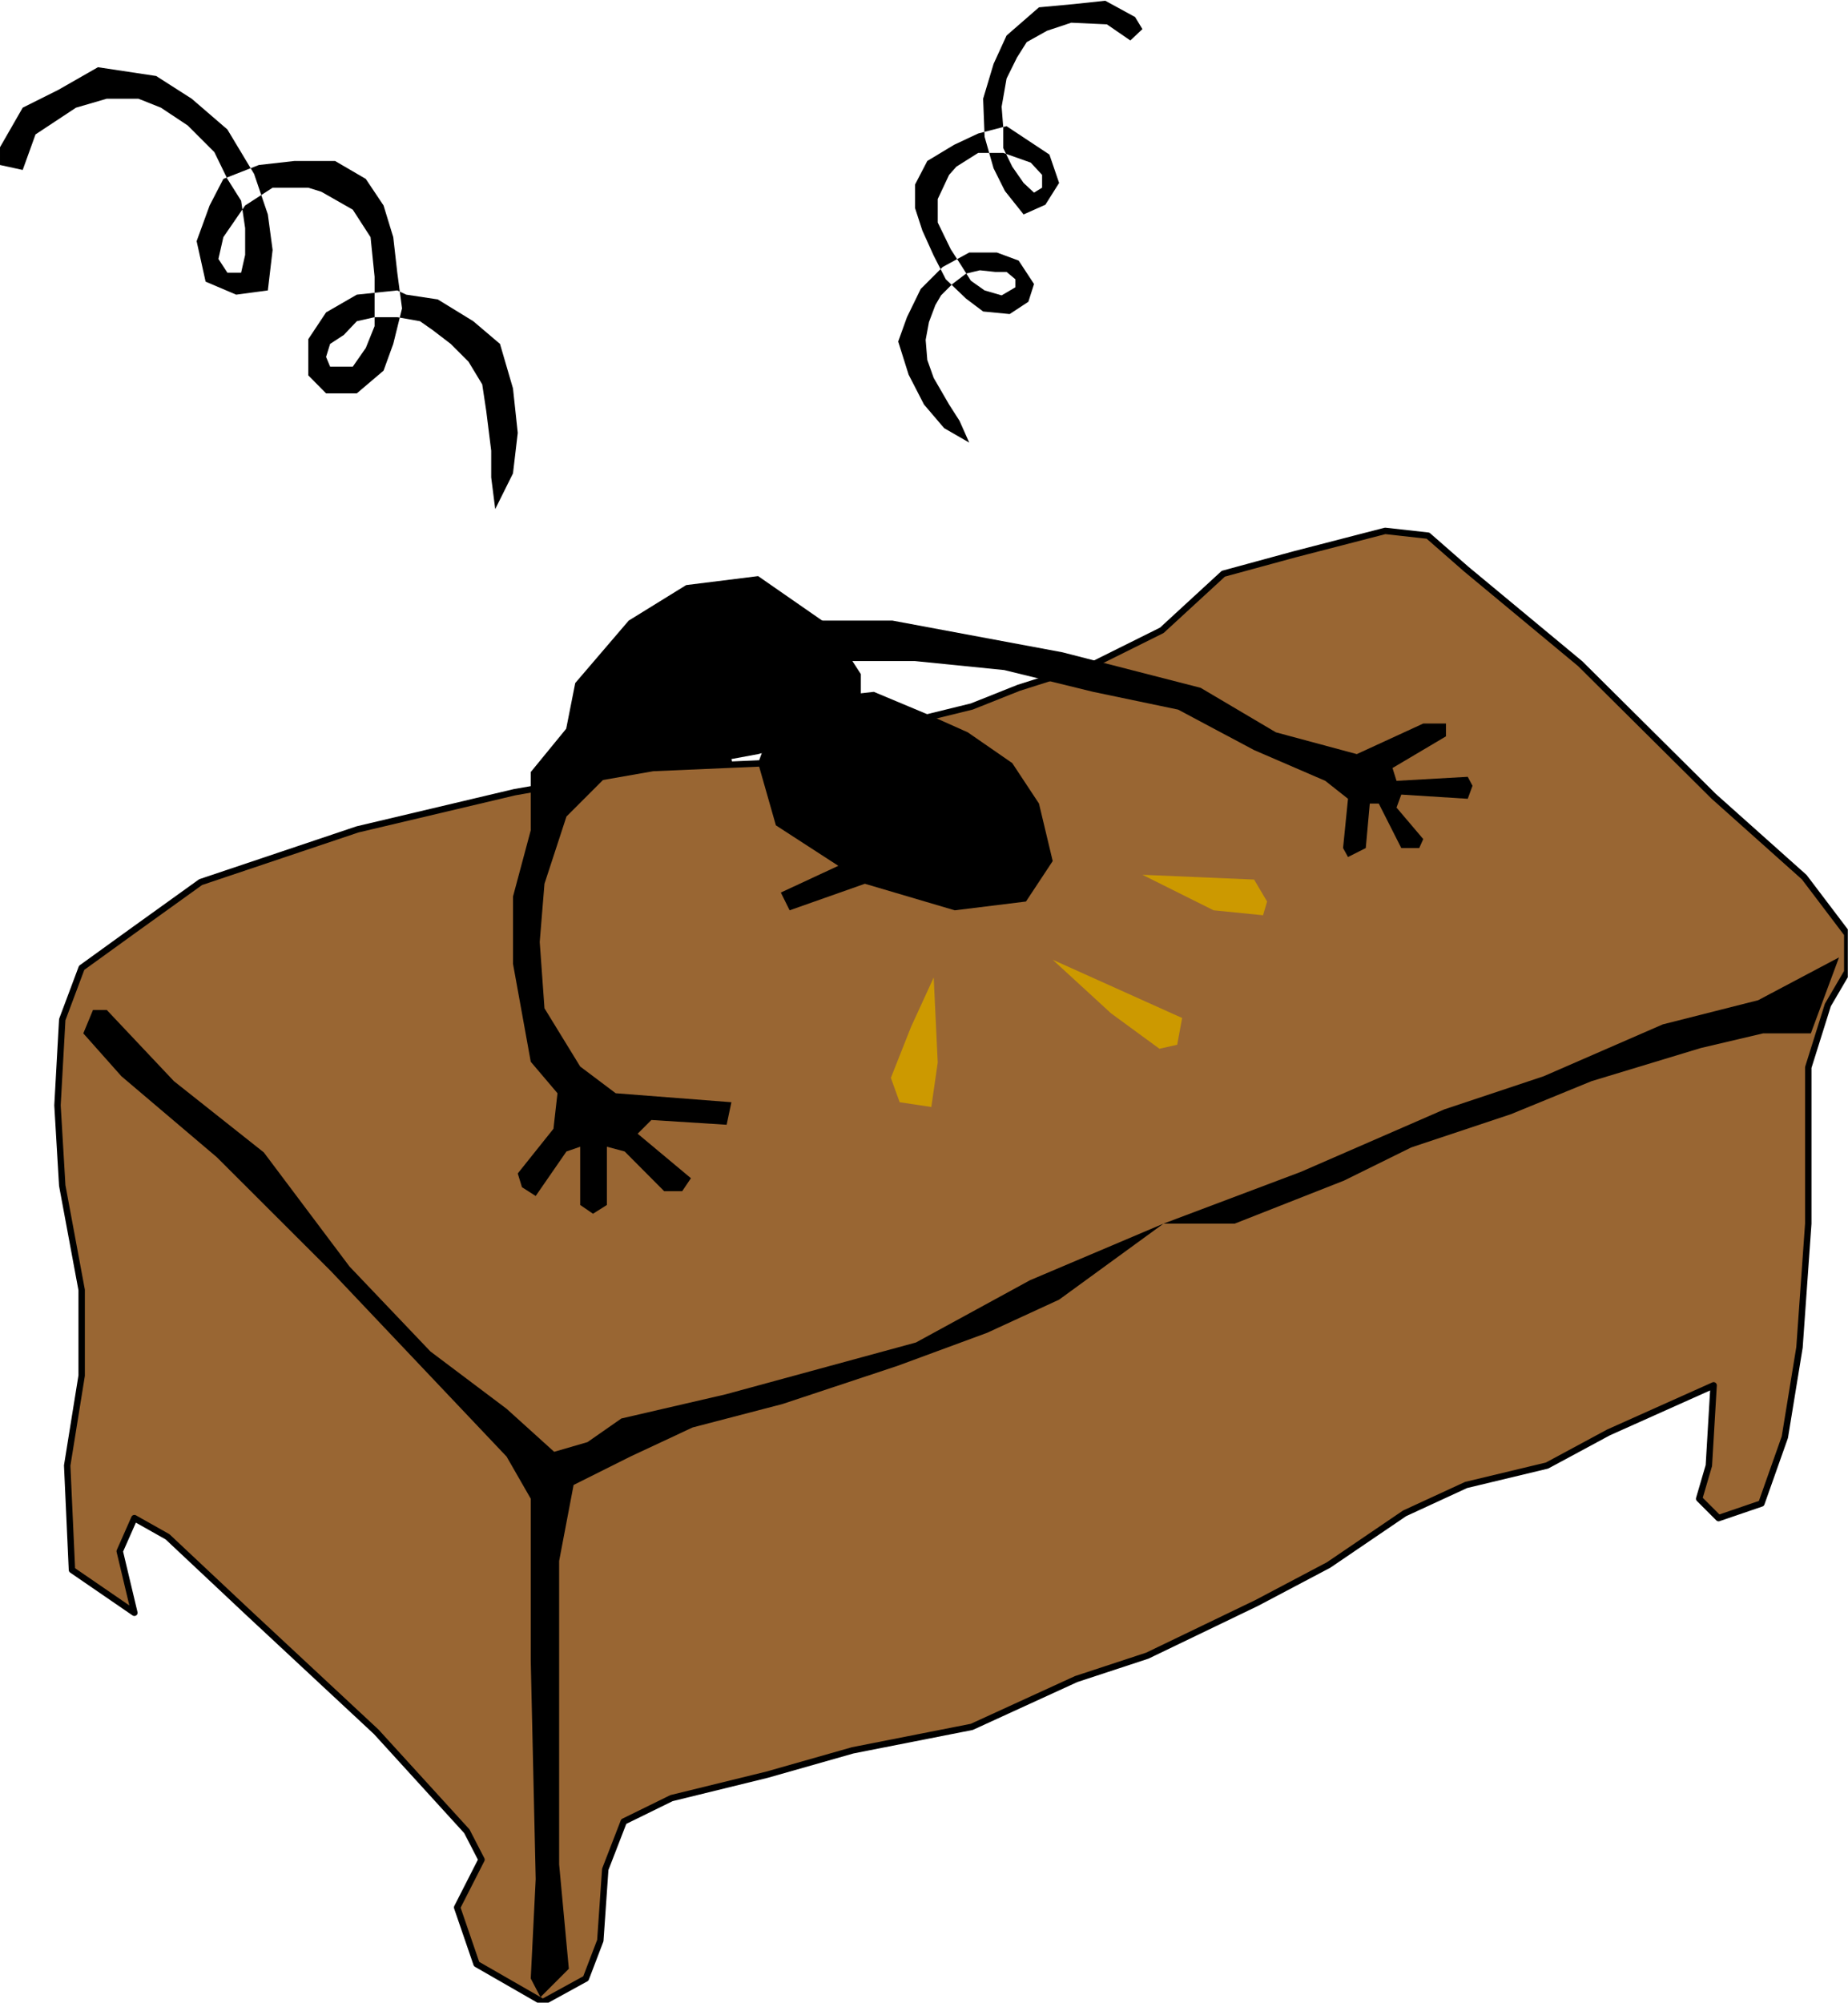 <?xml version="1.0" encoding="UTF-8" standalone="no"?>
<svg
   xmlns:ooo="http://xml.openoffice.org/svg/export"
   xmlns:dc="http://purl.org/dc/elements/1.1/"
   xmlns:cc="http://creativecommons.org/ns#"
   xmlns:rdf="http://www.w3.org/1999/02/22-rdf-syntax-ns#"
   xmlns:svg="http://www.w3.org/2000/svg"
   xmlns="http://www.w3.org/2000/svg"
   xmlns:sodipodi="http://sodipodi.sourceforge.net/DTD/sodipodi-0.dtd"
   xmlns:inkscape="http://www.inkscape.org/namespaces/inkscape"
   version="1.2"
   width="100.94mm"
   height="109.37mm"
   viewBox="0 0 10094 10937"
   preserveAspectRatio="xMidYMid"
   xml:space="preserve"
   id="svg99"
   sodipodi:docname="amfrust.svg"
   style="fill-rule:evenodd;stroke-width:28.222;stroke-linejoin:round"
   inkscape:version="0.92.5 (2060ec1f9f, 2020-04-08)"><sodipodi:namedview
   pagecolor="#ffffff"
   bordercolor="#666666"
   borderopacity="1"
   objecttolerance="10"
   gridtolerance="10"
   guidetolerance="10"
   inkscape:pageopacity="0"
   inkscape:pageshadow="2"
   inkscape:window-width="664"
   inkscape:window-height="487"
   id="namedview101"
   showgrid="false"
   inkscape:zoom="0.2102413"
   inkscape:cx="190.75276"
   inkscape:cy="206.66456"
   inkscape:window-x="0"
   inkscape:window-y="0"
   inkscape:window-maximized="0"
   inkscape:current-layer="svg99" />
 <defs
   class="ClipPathGroup"
   id="defs8">
  <clipPath
   id="presentation_clip_path"
   clipPathUnits="userSpaceOnUse">
   <rect
   x="0"
   y="0"
   width="21000"
   height="29700"
   id="rect2" />
  </clipPath>
  <clipPath
   id="presentation_clip_path_shrink"
   clipPathUnits="userSpaceOnUse">
   <rect
   x="21"
   y="29"
   width="20958"
   height="29641"
   id="rect5" />
  </clipPath>
 </defs>
 <defs
   class="TextShapeIndex"
   id="defs12">
  <g
   ooo:slide="id1"
   ooo:id-list="id3"
   id="g10" />
 </defs>
 <defs
   class="EmbeddedBulletChars"
   id="defs44">
  <g
   id="bullet-char-template-57356"
   transform="matrix(4.8828125e-4,0,0,-4.8828125e-4,0,0)">
   <path
   d="M 580,1141 1163,571 580,0 -4,571 Z"
   id="path14"
   inkscape:connector-curvature="0" />
  </g>
  <g
   id="bullet-char-template-57354"
   transform="matrix(4.8828125e-4,0,0,-4.8828125e-4,0,0)">
   <path
   d="M 8,1128 H 1137 V 0 H 8 Z"
   id="path17"
   inkscape:connector-curvature="0" />
  </g>
  <g
   id="bullet-char-template-10146"
   transform="matrix(4.8828125e-4,0,0,-4.8828125e-4,0,0)">
   <path
   d="M 174,0 602,739 174,1481 1456,739 Z M 1358,739 309,1346 659,739 Z"
   id="path20"
   inkscape:connector-curvature="0" />
  </g>
  <g
   id="bullet-char-template-10132"
   transform="matrix(4.8828125e-4,0,0,-4.8828125e-4,0,0)">
   <path
   d="M 2015,739 1276,0 H 717 l 543,543 H 174 v 393 h 1086 l -543,545 h 557 z"
   id="path23"
   inkscape:connector-curvature="0" />
  </g>
  <g
   id="bullet-char-template-10007"
   transform="matrix(4.8828125e-4,0,0,-4.8828125e-4,0,0)">
   <path
   d="m 0,-2 c -7,16 -16,29 -25,39 l 381,530 c -94,256 -141,385 -141,387 0,25 13,38 40,38 9,0 21,-2 34,-5 21,4 42,12 65,25 l 27,-13 111,-251 280,301 64,-25 24,25 c 21,-10 41,-24 62,-43 C 886,937 835,863 770,784 769,783 710,716 594,584 L 774,223 c 0,-27 -21,-55 -63,-84 l 16,-20 C 717,90 699,76 672,76 641,76 570,178 457,381 L 164,-76 c -22,-34 -53,-51 -92,-51 -42,0 -63,17 -64,51 -7,9 -10,24 -10,44 0,9 1,19 2,30 z"
   id="path26"
   inkscape:connector-curvature="0" />
  </g>
  <g
   id="bullet-char-template-10004"
   transform="matrix(4.8828125e-4,0,0,-4.8828125e-4,0,0)">
   <path
   d="M 285,-33 C 182,-33 111,30 74,156 52,228 41,333 41,471 c 0,78 14,145 41,201 34,71 87,106 158,106 53,0 88,-31 106,-94 l 23,-176 c 8,-64 28,-97 59,-98 l 735,706 c 11,11 33,17 66,17 42,0 63,-15 63,-46 V 965 c 0,-36 -10,-64 -30,-84 L 442,47 C 390,-6 338,-33 285,-33 Z"
   id="path29"
   inkscape:connector-curvature="0" />
  </g>
  <g
   id="bullet-char-template-9679"
   transform="matrix(4.8828125e-4,0,0,-4.8828125e-4,0,0)">
   <path
   d="M 813,0 C 632,0 489,54 383,161 276,268 223,411 223,592 c 0,181 53,324 160,431 106,107 249,161 430,161 179,0 323,-54 432,-161 108,-107 162,-251 162,-431 0,-180 -54,-324 -162,-431 C 1136,54 992,0 813,0 Z"
   id="path32"
   inkscape:connector-curvature="0" />
  </g>
  <g
   id="bullet-char-template-8226"
   transform="matrix(4.8828125e-4,0,0,-4.8828125e-4,0,0)">
   <path
   d="m 346,457 c -73,0 -137,26 -191,78 -54,51 -81,114 -81,188 0,73 27,136 81,188 54,52 118,78 191,78 73,0 134,-26 185,-79 51,-51 77,-114 77,-187 0,-75 -25,-137 -76,-188 -50,-52 -112,-78 -186,-78 z"
   id="path35"
   inkscape:connector-curvature="0" />
  </g>
  <g
   id="bullet-char-template-8211"
   transform="matrix(4.8828125e-4,0,0,-4.8828125e-4,0,0)">
   <path
   d="M -4,459 H 1135 V 606 H -4 Z"
   id="path38"
   inkscape:connector-curvature="0" />
  </g>
  <g
   id="bullet-char-template-61548"
   transform="matrix(4.8828125e-4,0,0,-4.8828125e-4,0,0)">
   <path
   d="m 173,740 c 0,163 58,303 173,419 116,115 255,173 419,173 163,0 302,-58 418,-173 116,-116 174,-256 174,-419 0,-163 -58,-303 -174,-418 C 1067,206 928,148 765,148 601,148 462,206 346,322 231,437 173,577 173,740 Z"
   id="path41"
   inkscape:connector-curvature="0" />
  </g>
 </defs>
 <g
   id="g49"
   transform="translate(-5453,-9381)">
  <g
   id="id2"
   class="Master_Slide">
   <g
   id="bg-id2"
   class="Background" />
   <g
   id="bo-id2"
   class="BackgroundObjects" />
  </g>
 </g>
 <g
   class="SlideGroup"
   id="g97"
   transform="translate(-5453,-9381)">
  <g
   id="g95">
   <g
   id="container-id1">
    <g
   id="id1"
   class="Slide"
   clip-path="url(#presentation_clip_path)">
     <g
   class="Page"
   id="g91">
      <g
   class="Graphic"
   id="g89">
       <g
   id="id3">
        <rect
   class="BoundingBox"
   x="5453"
   y="9381"
   width="10094"
   height="10937"
   id="rect51"
   style="fill:none;stroke:none" />
        <defs
   id="defs56">
         <clipPath
   id="clip_path_1"
   clipPathUnits="userSpaceOnUse">
          <path
   d="M 5453,9381 H 15546 V 20317 H 5453 Z"
   id="path53"
   inkscape:connector-curvature="0" />
         </clipPath>
        </defs>
        <g
   clip-path="url(#clip_path_1)"
   id="g86">
         <path
   d="m 8498,13601 97,-490 292,-341 314,-194 393,-49 389,270 172,265 v 194 l -101,124 -460,119 -146,27 97,389 341,146 146,243 -173,194 -680,27 -319,-243 -265,-438 -48,-367 v -75 z"
   id="path58"
   inkscape:connector-curvature="0"
   style="fill:#000000;stroke:none" />
         <path
   d="m 10133,14277 -141,-88 h -186 l -71,119 31,186 164,185 336,159 389,358 62,155 -31,71 -296,234 -350,278 -79,120 v 123 l 265,133 407,155 h 145 l 151,-102 v -84 l -111,-40 -521,-62 -195,-53 -17,-88 335,-256 367,-248 80,-88 31,-124 -31,-172 -111,-133 -366,-451 z"
   id="path60"
   inkscape:connector-curvature="0"
   style="fill:#000000;stroke:none" />
         <path
   d="m 9506,14582 -142,-88 h -181 l -71,119 31,186 164,185 331,159 385,358 62,155 -31,71 -292,234 -345,278 -79,120 v 123 l 260,133 407,155 h 141 l 151,-102 v -84 l -111,-40 -517,-62 -190,-53 -22,-88 336,-256 362,-248 80,-88 31,-124 -31,-172 -111,-133 -362,-451 z"
   id="path62"
   inkscape:connector-curvature="0"
   style="fill:#000000;stroke:none" />
         <path
   d="m 5846,17954 -26,-570 79,-491 v -468 l -106,-570 -26,-438 26,-468 106,-283 288,-208 362,-260 857,-288 858,-203 755,-132 624,-27 596,-181 522,-128 256,-102 416,-132 366,-182 336,-309 389,-106 495,-128 234,26 208,182 623,517 729,724 495,442 235,310 v 207 l -106,181 -107,341 v 853 l -48,676 -80,490 -128,362 -234,80 -106,-106 53,-181 26,-438 -574,257 -336,181 -442,106 -336,155 -415,282 -394,208 -596,287 -389,128 -570,261 -650,128 -468,133 -522,128 -261,128 -101,261 -27,389 -79,207 -235,129 -362,-208 -106,-309 133,-261 -80,-155 -495,-543 -698,-650 -442,-415 -181,-102 -80,181 80,336 z"
   id="path64"
   inkscape:connector-curvature="0"
   style="fill:#996633;stroke:none" />
         <path
   d="m 5846,17954 -26,-570 79,-491 v -468 l -106,-570 -26,-438 26,-468 106,-283 288,-208 362,-260 857,-288 858,-203 755,-132 624,-27 596,-181 522,-128 256,-102 416,-132 366,-182 336,-309 389,-106 495,-128 234,26 208,182 623,517 729,724 495,442 235,310 v 207 l -106,181 -107,341 v 853 l -48,676 -80,490 -128,362 -234,80 -106,-106 53,-181 26,-438 -574,257 -336,181 -442,106 -336,155 -415,282 -394,208 -596,287 -389,128 -570,261 -650,128 -468,133 -522,128 -261,128 -101,261 -27,389 -79,207 -235,129 -362,-208 -106,-309 133,-261 -80,-155 -495,-543 -698,-650 -442,-415 -181,-102 -80,181 80,336 z"
   id="path66"
   inkscape:connector-curvature="0"
   style="fill:none;stroke:#000000;stroke-width:35;stroke-linecap:round;stroke-linejoin:round" />
         <path
   d="m 8352,20185 27,-543 -27,-1193 v -884 l -132,-230 -959,-1012 -624,-623 -521,-442 -208,-234 53,-128 h 75 l 367,389 491,389 468,623 442,464 416,313 260,235 182,-53 185,-129 570,-132 1039,-283 623,-340 729,-309 751,-283 783,-341 543,-181 650,-283 521,-132 442,-234 -154,415 h -261 l -340,80 -597,181 -442,181 -543,181 -367,181 -597,235 h -389 l -570,415 -393,181 -491,181 -627,208 -491,128 -340,159 -310,155 -79,415 v 986 671 l 53,570 -155,155 z"
   id="path68"
   inkscape:connector-curvature="0"
   style="fill:#000000;stroke:none" />
         <path
   d="m 8352,13597 221,-270 363,-340 h 291 l 97,194 -168,243 -291,98 -318,318 -120,367 -26,318 26,362 195,318 194,146 632,49 -26,123 -411,-26 -75,75 291,243 -48,71 h -98 l -216,-217 -97,-26 v 318 l -76,48 -70,-48 v -318 l -75,26 -168,243 -75,-48 -23,-75 195,-244 22,-194 -146,-172 -48,-265 -49,-270 v -367 l 97,-362 z"
   id="path70"
   inkscape:connector-curvature="0"
   style="fill:#000000;stroke:none" />
         <path
   d="m 9793,12770 h 535 l 928,173 755,194 411,243 442,119 363,-167 h 124 v 70 l -292,173 22,70 389,-22 26,49 -26,71 -363,-23 -26,71 146,172 -22,49 h -98 l -123,-243 h -49 l -22,243 -97,49 -27,-49 27,-269 -124,-98 -389,-168 -415,-221 -464,-97 -486,-119 -487,-49 h -464 -168 z"
   id="path72"
   inkscape:connector-curvature="0"
   style="fill:#000000;stroke:none" />
         <path
   d="m 10668,14352 389,-48 146,-221 -75,-314 -146,-221 -243,-168 -217,-97 -296,-124 -243,27 -292,97 -97,265 97,340 341,221 -314,146 48,97 411,-145 z"
   id="path74"
   inkscape:connector-curvature="0"
   style="fill:#000000;stroke:none" />
         <path
   d="m 10553,14719 -124,270 -110,278 48,133 173,26 35,-243 z"
   id="path76"
   inkscape:connector-curvature="0"
   style="fill:#cc9900;stroke:none" />
         <path
   d="m 11203,14622 318,292 265,194 97,-22 27,-146 z"
   id="path78"
   inkscape:connector-curvature="0"
   style="fill:#cc9900;stroke:none" />
         <path
   d="m 11693,14158 389,194 270,27 22,-75 -71,-120 z"
   id="path80"
   inkscape:connector-curvature="0"
   style="fill:#cc9900;stroke:none" />
         <path
   d="m 8158,12161 97,-195 26,-221 -26,-243 -71,-243 -146,-124 -194,-119 -172,-26 -49,-23 -221,23 -168,97 -97,146 v 198 l 97,98 h 168 l 146,-124 53,-146 48,-194 -26,-195 -22,-194 -53,-173 -97,-145 -168,-98 h -221 l -195,22 -194,76 -75,145 -71,195 49,221 167,71 173,-23 26,-221 -26,-194 -75,-221 -146,-243 -195,-168 -194,-124 -318,-48 -217,124 -194,97 -124,216 v 97 l 124,27 70,-194 221,-146 168,-49 h 173 l 123,49 146,97 146,146 71,146 75,119 22,150 v 146 l -22,97 h -75 l -49,-75 27,-119 119,-173 150,-97 h 195 l 71,22 172,98 97,150 22,216 v 146 124 l -48,119 -71,102 h -124 l -22,-53 22,-71 75,-49 71,-75 97,-22 h 124 l 124,22 70,49 98,75 97,97 75,124 22,146 27,216 v 146 z"
   id="path82"
   inkscape:connector-curvature="0"
   style="fill:#000000;stroke:none" />
         <path
   d="m 10747,11798 -137,-79 -110,-129 -84,-163 -57,-181 48,-133 75,-154 93,-93 27,-27 145,-79 h 151 l 119,44 84,128 -31,97 -102,67 -145,-14 -93,-70 -111,-106 -66,-129 -62,-137 -40,-123 v -128 l 67,-129 146,-88 132,-62 155,-40 101,67 133,88 53,155 -75,119 -119,53 -102,-128 -62,-124 -49,-172 -8,-208 57,-190 71,-155 177,-154 194,-18 168,-18 163,89 40,66 -66,62 -128,-88 -195,-9 -132,44 -111,62 -53,84 -57,115 -27,154 9,115 v 111 l 49,101 62,89 57,53 44,-27 v -70 l -62,-67 -150,-53 h -137 l -119,75 -40,45 -62,132 v 128 l 71,146 57,88 53,84 75,53 93,27 75,-44 v -44 l -48,-40 h -62 l -84,-9 -75,18 -75,57 -62,62 -31,53 -35,93 -18,97 9,110 35,98 84,145 57,89 z"
   id="path84"
   inkscape:connector-curvature="0"
   style="fill:#000000;stroke:none" />
        </g>
       </g>
      </g>
     </g>
    </g>
   </g>
  </g>
 </g>
</svg>